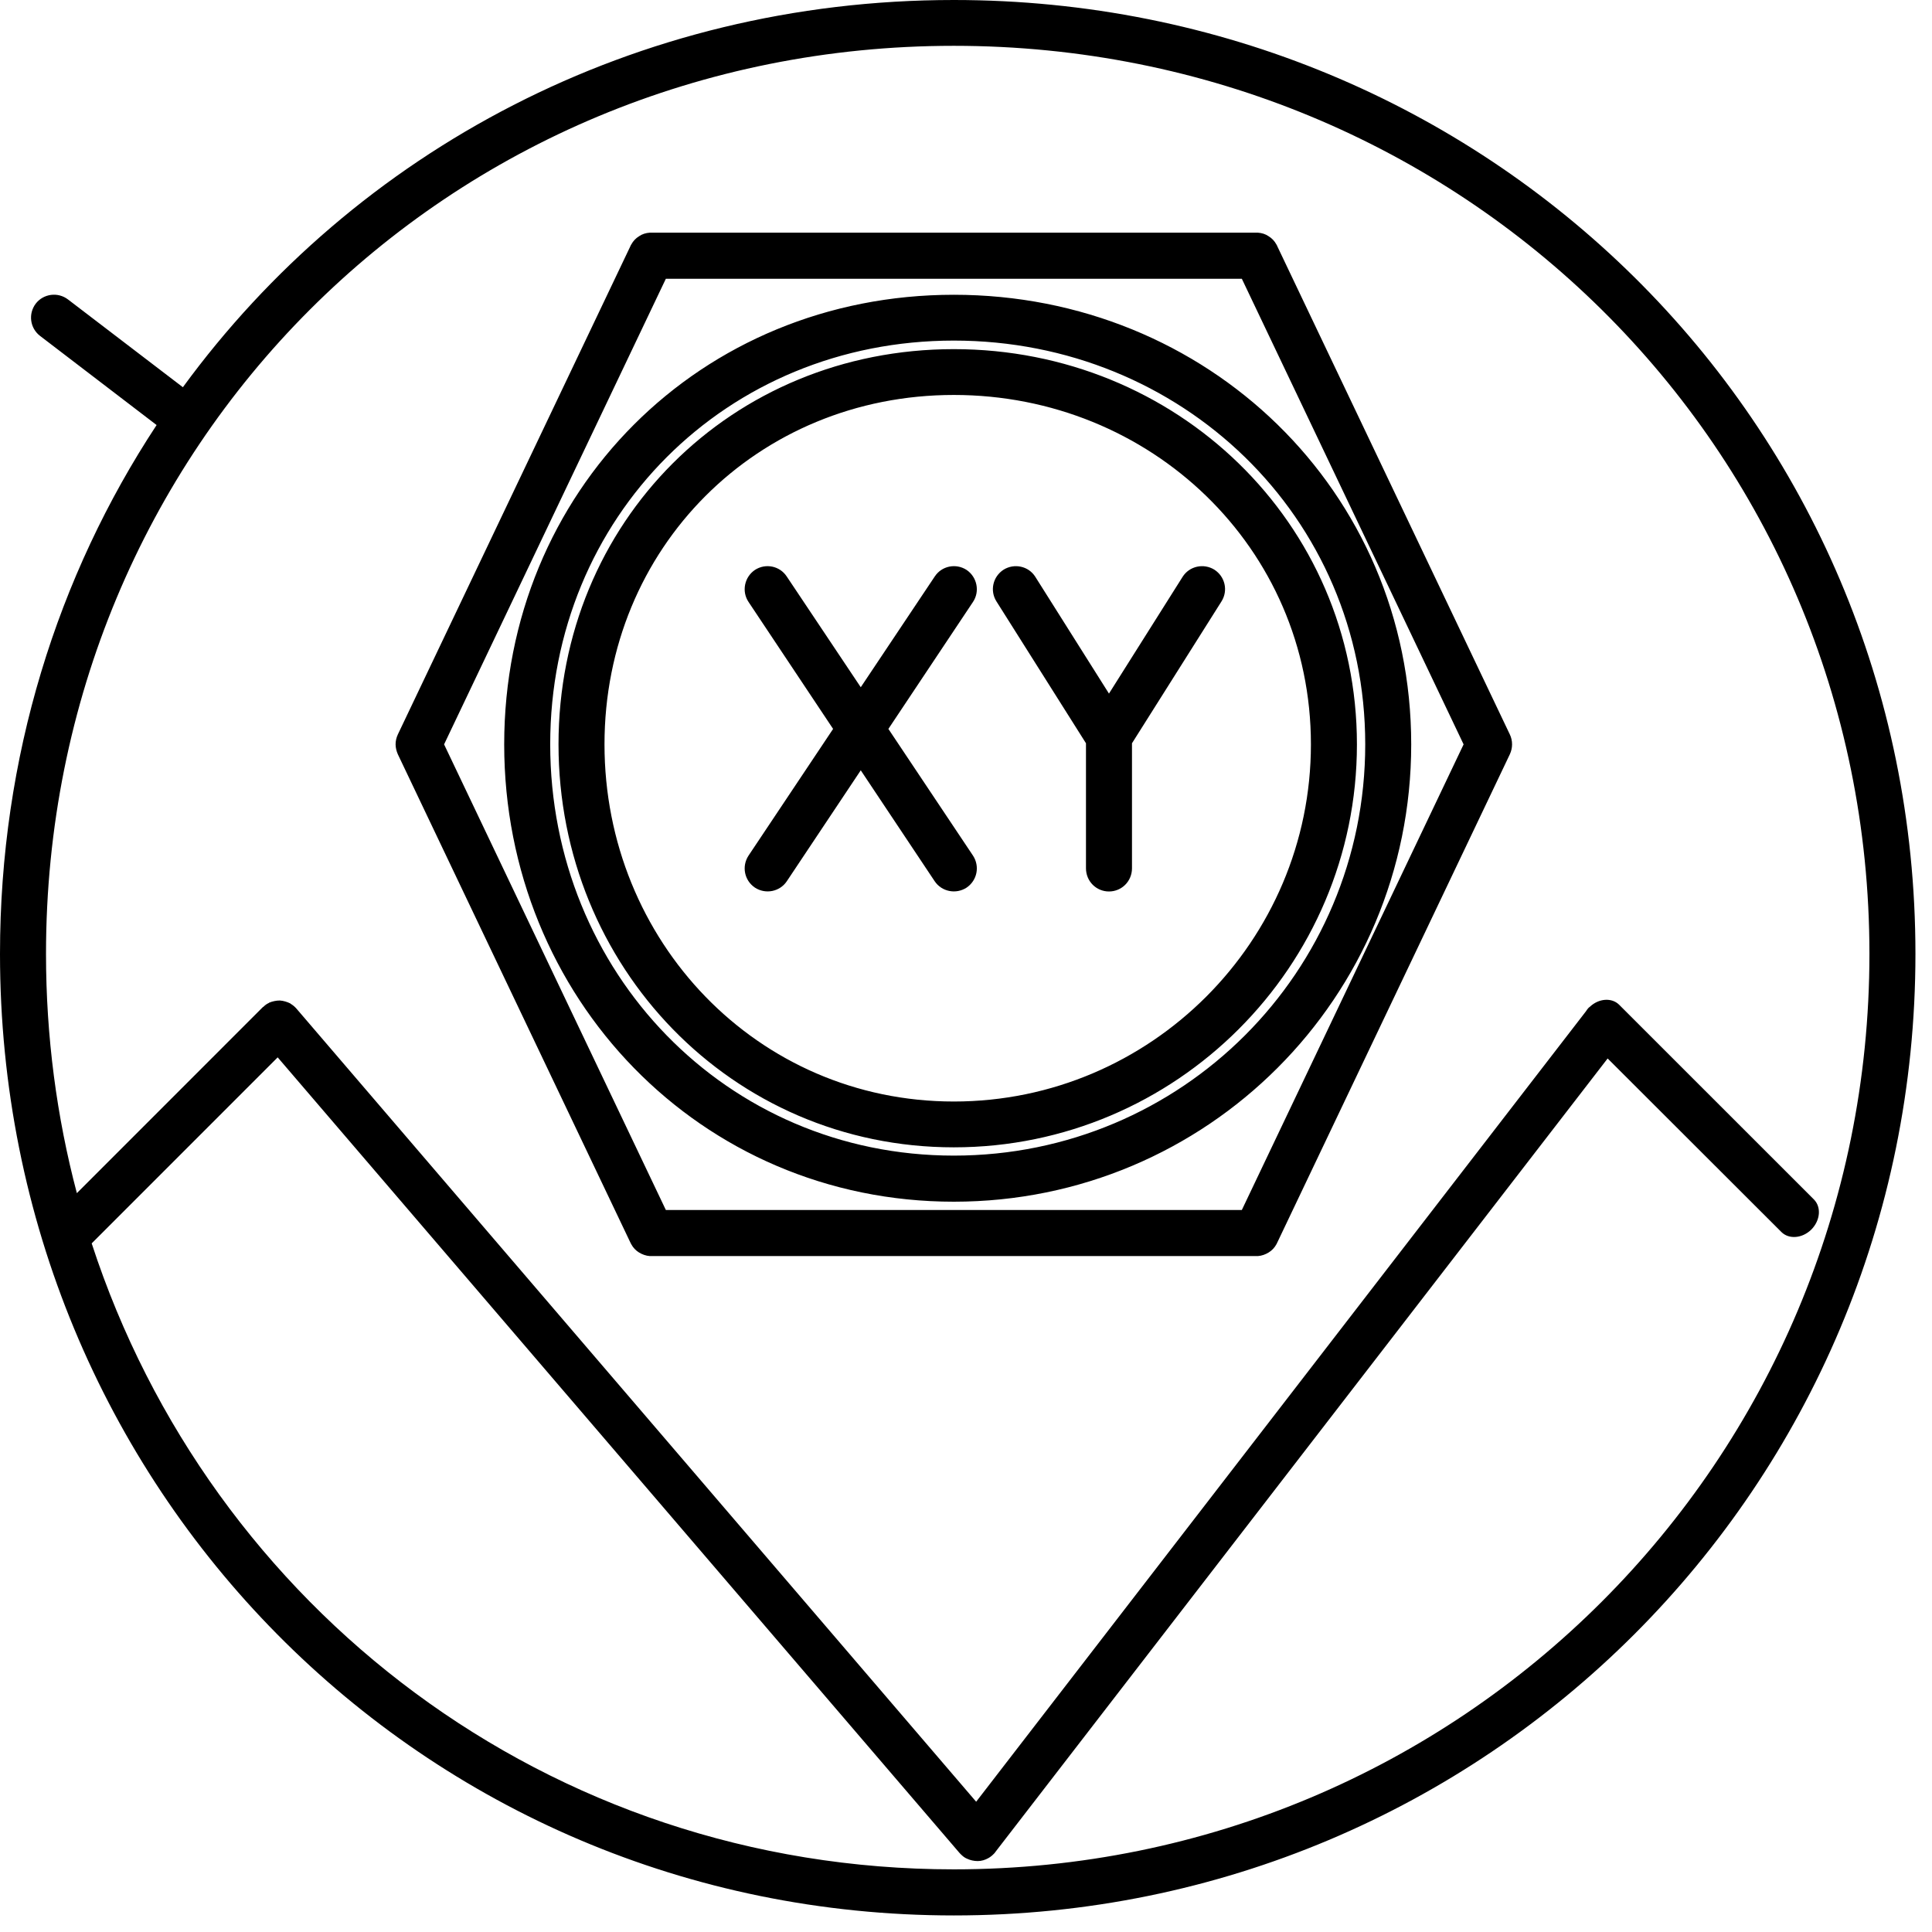 <?xml version="1.0" encoding="UTF-8" standalone="no"?>
<!DOCTYPE svg PUBLIC "-//W3C//DTD SVG 1.1//EN" "http://www.w3.org/Graphics/SVG/1.1/DTD/svg11.dtd">
<svg width="100%" height="100%" viewBox="0 0 70 70" version="1.1" xmlns="http://www.w3.org/2000/svg" xmlns:xlink="http://www.w3.org/1999/xlink" xml:space="preserve" xmlns:serif="http://www.serif.com/" style="fill-rule:evenodd;clip-rule:evenodd;stroke-linejoin:round;stroke-miterlimit:2;">
    <g transform="matrix(1,0,0,1,-198.219,-2658.93)">
        <path d="M204.845,2672.96C211.095,2664.41 221.213,2658.93 232.778,2658.93C252.072,2658.93 267.619,2674.19 267.619,2693.49C267.619,2712.78 252.07,2728.33 232.778,2728.33C213.485,2728.33 198.219,2712.78 198.219,2693.49C198.219,2686.37 200.299,2679.79 203.893,2674.33L199.67,2671.1C199.305,2670.82 199.235,2670.3 199.515,2669.93C199.794,2669.57 200.317,2669.5 200.683,2669.78L204.845,2672.96ZM201.541,2703.98C205.844,2717.18 218.081,2726.66 232.778,2726.66C251.147,2726.66 265.952,2711.86 265.952,2693.49C265.952,2675.12 251.145,2660.59 232.778,2660.59C214.413,2660.59 199.886,2675.12 199.886,2693.49C199.886,2696.49 200.274,2699.4 201.004,2702.16L207.732,2695.43C207.741,2695.42 207.751,2695.41 207.761,2695.41C207.821,2695.35 207.888,2695.3 207.959,2695.27L207.967,2695.26C208.09,2695.21 208.224,2695.18 208.357,2695.18L208.361,2695.18C208.494,2695.19 208.625,2695.23 208.744,2695.29L208.751,2695.3C208.819,2695.34 208.882,2695.39 208.938,2695.45C208.948,2695.46 208.956,2695.47 208.965,2695.48L233.587,2724.21L255.682,2695.57C255.711,2695.52 255.744,2695.48 255.781,2695.44C255.794,2695.43 255.807,2695.42 255.82,2695.41C256.145,2695.1 256.614,2695.07 256.88,2695.33L263.942,2702.39C264.215,2702.67 264.172,2703.15 263.846,2703.48C263.521,2703.8 263.036,2703.84 262.764,2703.57L256.467,2697.28L234.291,2726.02C234.271,2726.05 234.249,2726.08 234.226,2726.1L234.225,2726.1C234.168,2726.16 234.104,2726.21 234.035,2726.25C233.913,2726.32 233.779,2726.36 233.644,2726.36L233.642,2726.36C233.507,2726.36 233.371,2726.33 233.246,2726.27C233.175,2726.24 233.108,2726.19 233.048,2726.13L233.047,2726.13C233.023,2726.11 233,2726.08 232.979,2726.06L208.28,2697.24L201.541,2703.98ZM221.763,2667.36C221.785,2667.36 221.808,2667.36 221.83,2667.36L243.726,2667.36C243.749,2667.36 243.771,2667.36 243.794,2667.36C243.936,2667.37 244.07,2667.41 244.184,2667.49C244.299,2667.56 244.397,2667.66 244.467,2667.79C244.478,2667.8 244.488,2667.83 244.497,2667.85L252.923,2685.54C252.976,2685.65 253.004,2685.77 253.004,2685.9L253.004,2685.9C253.004,2686.02 252.978,2686.14 252.923,2686.26L244.497,2703.95C244.488,2703.97 244.478,2703.99 244.467,2704.01C244.397,2704.14 244.299,2704.24 244.184,2704.31C244.07,2704.38 243.937,2704.43 243.794,2704.44C243.771,2704.44 243.749,2704.44 243.726,2704.44L221.83,2704.44C221.808,2704.44 221.785,2704.44 221.763,2704.44C221.62,2704.43 221.487,2704.38 221.372,2704.31C221.258,2704.24 221.16,2704.14 221.09,2704.01C221.079,2703.99 221.069,2703.97 221.059,2703.95L212.634,2686.26C212.581,2686.14 212.553,2686.02 212.552,2685.9L212.552,2685.9C212.552,2685.78 212.578,2685.66 212.634,2685.54L221.059,2667.85C221.069,2667.83 221.079,2667.8 221.09,2667.79C221.16,2667.66 221.258,2667.56 221.372,2667.49C221.487,2667.41 221.62,2667.37 221.763,2667.36ZM243.213,2669.03L222.344,2669.03L214.309,2685.9L222.344,2702.77L243.213,2702.77L251.248,2685.9L243.213,2669.03ZM249.35,2685.9C249.35,2676.72 241.956,2669.61 232.778,2669.61C223.596,2669.61 216.487,2676.72 216.487,2685.9C216.487,2695.08 223.6,2702.47 232.778,2702.47C241.952,2702.47 249.35,2695.07 249.35,2685.9ZM247.684,2685.9C247.684,2694.15 241.03,2700.8 232.778,2700.8C224.531,2700.8 218.154,2694.15 218.154,2685.9C218.154,2677.66 224.535,2671.27 232.778,2671.27C241.025,2671.27 247.684,2677.65 247.684,2685.9ZM247.383,2685.9C247.383,2677.85 240.83,2671.58 232.778,2671.58C224.721,2671.58 218.455,2677.84 218.455,2685.9C218.455,2693.95 224.726,2700.5 232.778,2700.5C240.826,2700.5 247.383,2693.95 247.383,2685.9ZM245.716,2685.9C245.716,2693.03 239.907,2698.84 232.778,2698.84C225.654,2698.84 220.121,2693.02 220.121,2685.9C220.121,2678.78 225.659,2673.24 232.778,2673.24C239.903,2673.24 245.716,2678.77 245.716,2685.9ZM237.566,2685.86L234.322,2680.72C234.076,2680.33 234.193,2679.82 234.582,2679.57C234.971,2679.33 235.486,2679.44 235.731,2679.83L238.399,2684.06L241.067,2679.83C241.313,2679.44 241.828,2679.33 242.217,2679.57C242.606,2679.82 242.722,2680.33 242.476,2680.72L239.233,2685.86L239.233,2690.39C239.233,2690.86 238.859,2691.23 238.399,2691.23C237.939,2691.23 237.566,2690.86 237.566,2690.39L237.566,2685.86ZM228.404,2685.34L225.34,2680.74C225.085,2680.36 225.188,2679.84 225.571,2679.58C225.954,2679.33 226.471,2679.43 226.726,2679.82L229.406,2683.83L232.085,2679.82C232.34,2679.43 232.858,2679.33 233.241,2679.58C233.623,2679.84 233.727,2680.36 233.472,2680.74L230.407,2685.34L233.472,2689.93C233.727,2690.32 233.623,2690.83 233.241,2691.09C232.858,2691.34 232.34,2691.24 232.085,2690.86L229.406,2686.84L226.726,2690.86C226.471,2691.24 225.954,2691.34 225.571,2691.09C225.188,2690.83 225.085,2690.32 225.34,2689.93L228.404,2685.34Z"/>
    </g>
</svg>
